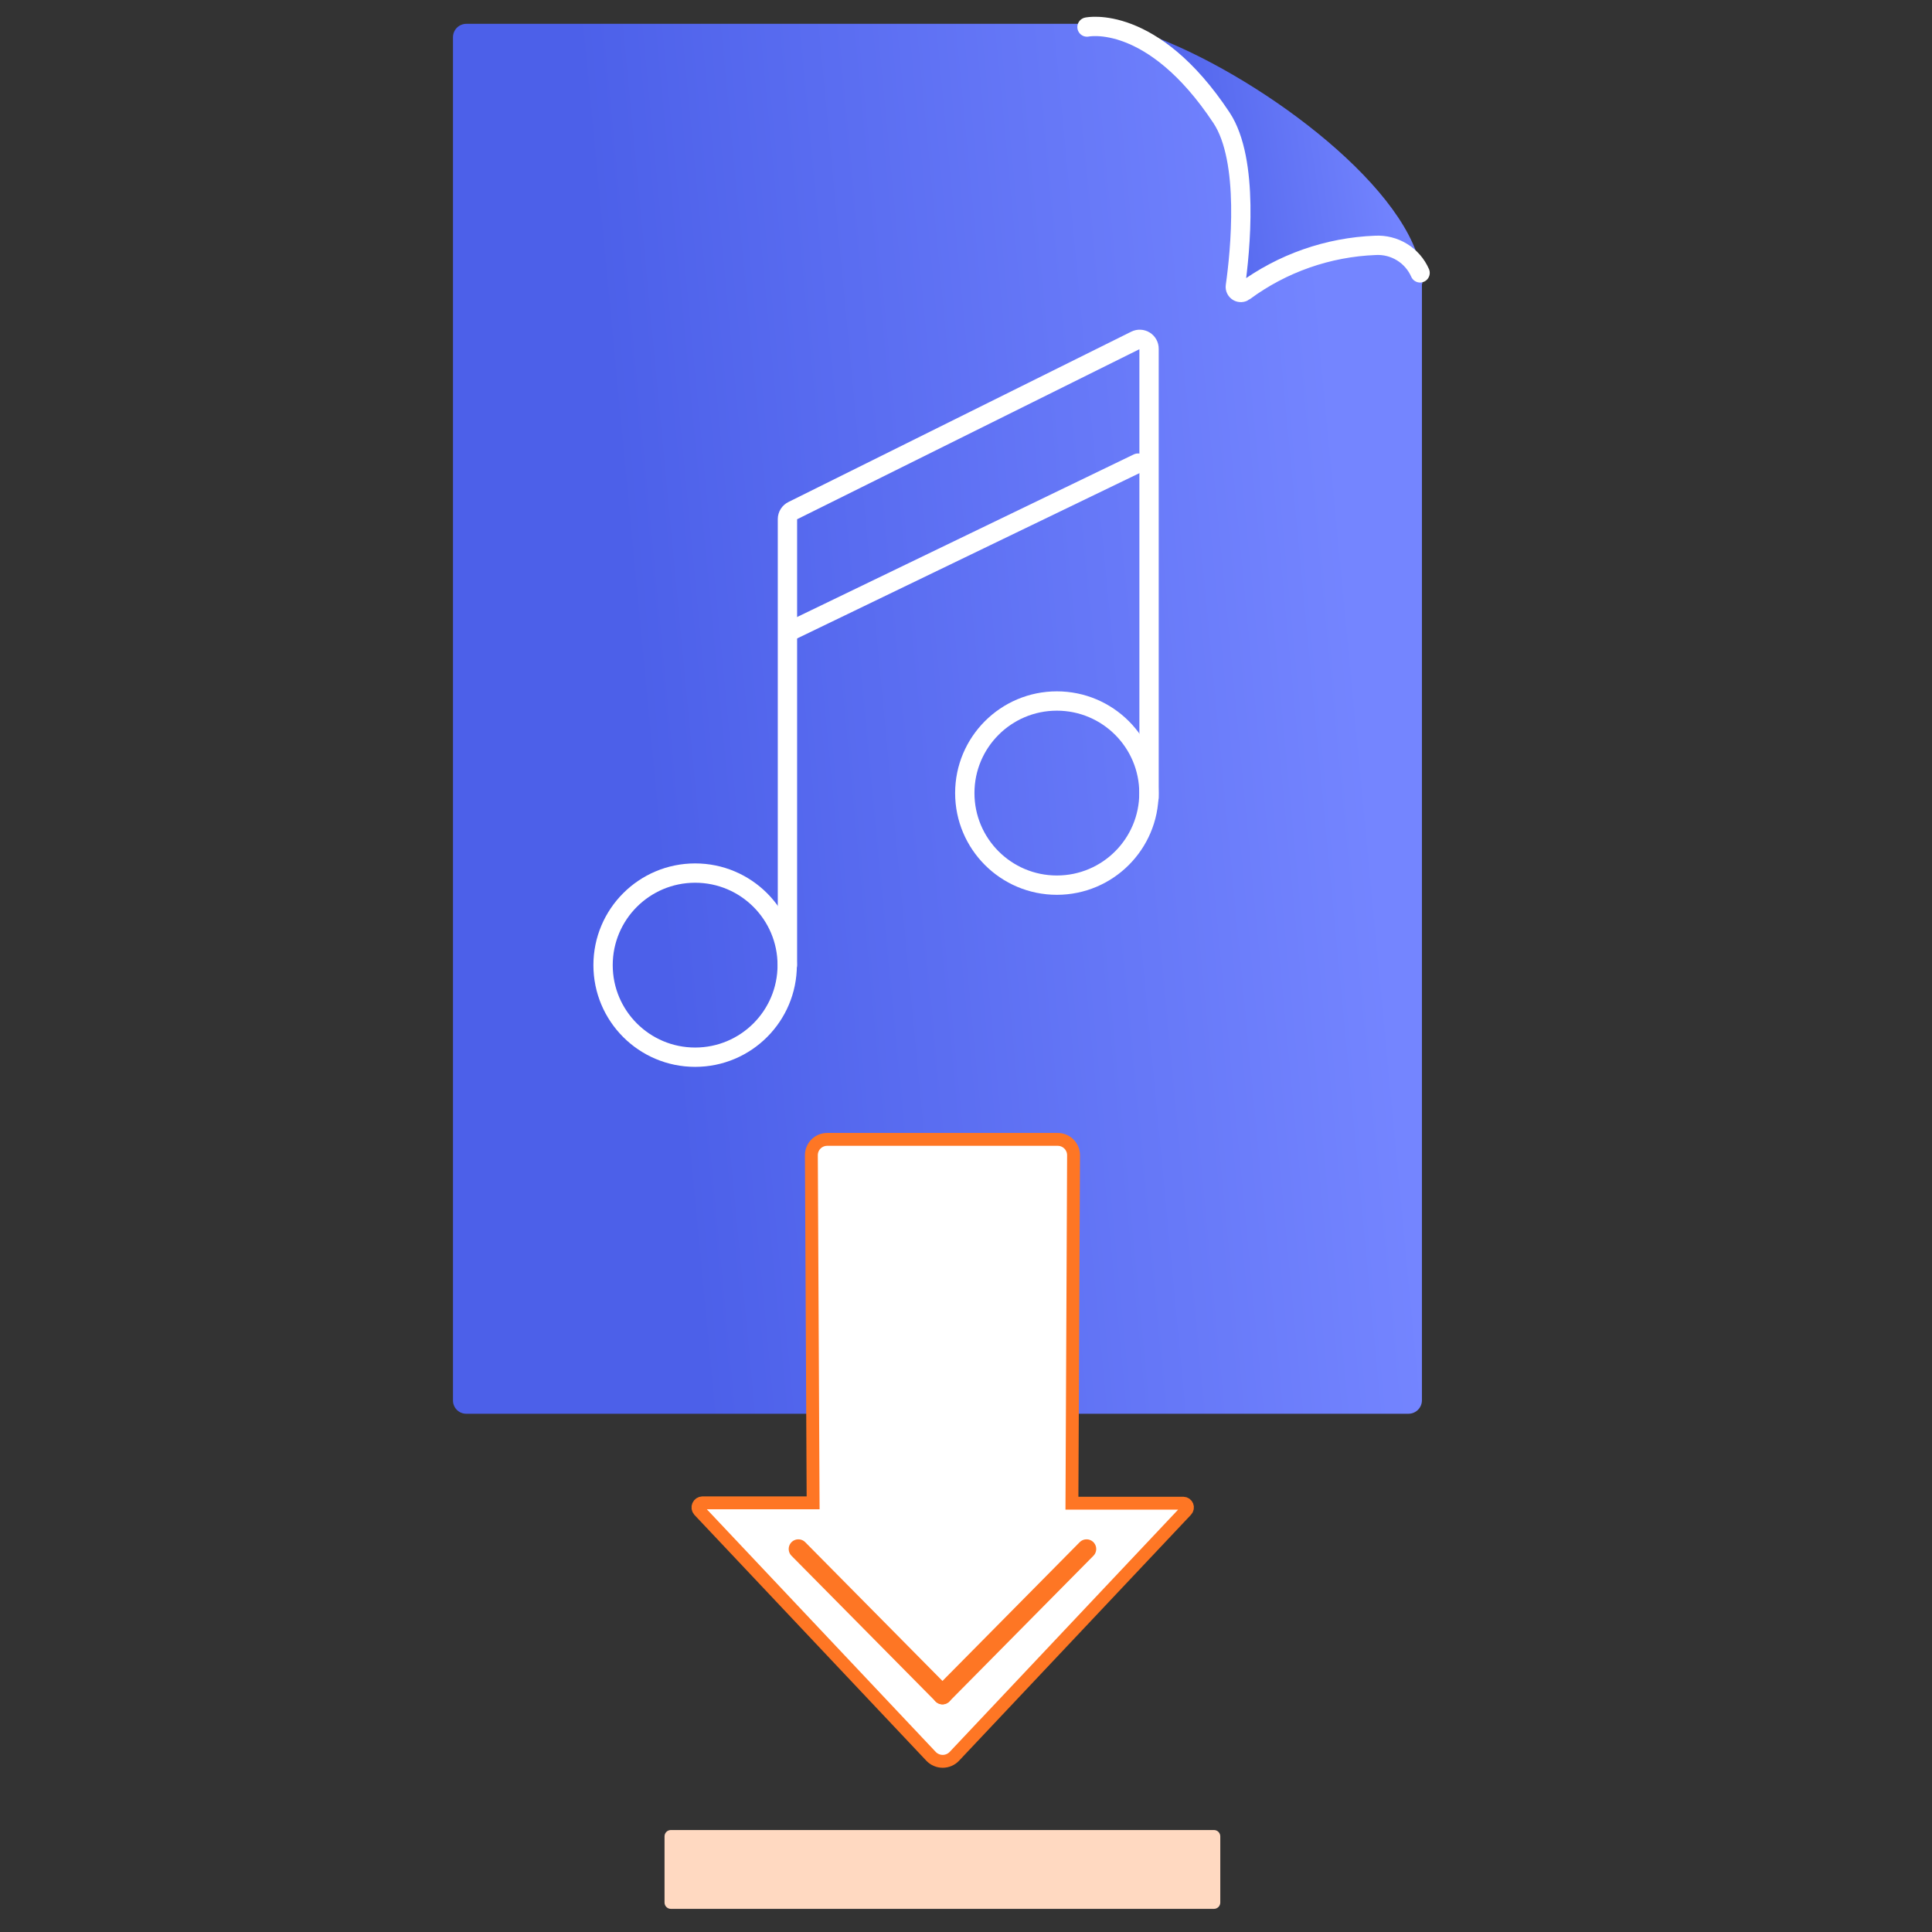 <svg width="150" height="150" viewBox="0 0 150 150" fill="none" xmlns="http://www.w3.org/2000/svg">
<rect x="0" y="0" width="150" height="150" fill="#333333" stroke="none"/>
<path d="M84.217 2.073C86.502 1.978 88.778 2.416 90.865 3.351C99.264 6.925 110.434 15.566 110.434 22.026L95.529 26.342L84.217 2.073Z" fill="url(#paint0_linear_1456_4997)"/>
<path d="M35.17 108.727V2.886C35.17 2.611 35.279 2.348 35.474 2.153C35.668 1.959 35.932 1.85 36.206 1.85H84.574C84.574 1.85 89.632 0.75 95.02 8.935C97.191 12.215 96.476 19.274 96.101 21.972C96.088 22.057 96.101 22.144 96.138 22.222C96.174 22.3 96.233 22.365 96.306 22.41C96.379 22.455 96.464 22.477 96.55 22.474C96.636 22.471 96.719 22.442 96.789 22.392C99.746 20.206 103.292 18.961 106.967 18.818C107.677 18.779 108.383 18.952 108.995 19.317C109.606 19.682 110.095 20.22 110.398 20.864C110.41 20.923 110.41 20.984 110.398 21.043V108.718C110.398 108.995 110.288 109.261 110.092 109.457C109.896 109.653 109.63 109.763 109.352 109.763H36.197C36.062 109.763 35.928 109.737 35.802 109.684C35.677 109.632 35.563 109.556 35.468 109.459C35.372 109.363 35.297 109.249 35.246 109.123C35.194 108.997 35.169 108.863 35.17 108.727Z" fill="url(#paint1_linear_1456_4997)"/>
<path d="M84.395 2.1C84.395 2.1 89.453 1.01 94.841 9.15C97.021 12.447 96.289 19.551 95.913 22.223C95.902 22.306 95.916 22.391 95.953 22.466C95.99 22.542 96.048 22.605 96.12 22.648C96.192 22.691 96.276 22.712 96.36 22.707C96.444 22.703 96.525 22.674 96.592 22.625C99.555 20.436 103.108 19.191 106.788 19.05C107.514 19.011 108.236 19.195 108.855 19.576C109.475 19.958 109.963 20.52 110.255 21.186" stroke="white" stroke-width="1.5" stroke-miterlimit="10" stroke-linecap="round"/>
<path d="M83.35 89.73L83.225 116.706H91.875C91.938 116.708 91.999 116.729 92.052 116.765C92.103 116.8 92.144 116.851 92.169 116.909C92.193 116.967 92.2 117.031 92.189 117.094C92.179 117.156 92.15 117.214 92.107 117.26L74.084 136.373C73.968 136.492 73.829 136.587 73.675 136.651C73.522 136.716 73.357 136.749 73.191 136.749C73.025 136.749 72.86 136.716 72.706 136.651C72.553 136.587 72.414 136.492 72.297 136.373L54.275 117.269C54.231 117.218 54.202 117.156 54.192 117.089C54.182 117.023 54.192 116.955 54.219 116.893C54.246 116.831 54.29 116.779 54.345 116.741C54.401 116.703 54.466 116.682 54.534 116.68H63.13L62.995 89.712C62.992 89.549 63.021 89.387 63.081 89.236C63.141 89.084 63.23 88.946 63.344 88.829C63.459 88.713 63.595 88.62 63.745 88.557C63.895 88.494 64.057 88.461 64.22 88.461H82.091C82.258 88.457 82.424 88.488 82.579 88.55C82.734 88.613 82.875 88.707 82.993 88.825C83.111 88.944 83.203 89.085 83.265 89.241C83.326 89.396 83.355 89.563 83.35 89.73Z" fill="white" stroke="#FE7624" stroke-miterlimit="10"/>
<path d="M61.985 120.263L73.173 131.575" stroke="#FE7624" stroke-width="1.5" stroke-miterlimit="10" stroke-linecap="round"/>
<path d="M84.36 120.263L73.173 131.575" stroke="#FE7624" stroke-width="1.5" stroke-miterlimit="10" stroke-linecap="round"/>
<path d="M94.252 142.083H52.085C51.814 142.083 51.594 142.303 51.594 142.575V147.713C51.594 147.984 51.814 148.204 52.085 148.204H94.252C94.523 148.204 94.743 147.984 94.743 147.713V142.575C94.743 142.303 94.523 142.083 94.252 142.083Z" fill="#FFD9C1"/>
<path d="M61.137 74.933V40.299C61.138 40.163 61.177 40.03 61.249 39.915C61.322 39.799 61.425 39.707 61.548 39.647L88.167 26.422C88.277 26.367 88.4 26.342 88.523 26.348C88.647 26.354 88.767 26.391 88.871 26.457C88.976 26.522 89.062 26.613 89.122 26.721C89.182 26.829 89.213 26.951 89.212 27.075V61.923" stroke="white" stroke-width="1.5" stroke-miterlimit="10" stroke-linecap="round"/>
<path d="M61.449 48.949L88.354 35.956" stroke="white" stroke-width="1.5" stroke-miterlimit="10" stroke-linecap="round"/>
<path d="M53.971 82.081C57.919 82.081 61.119 78.881 61.119 74.933C61.119 70.985 57.919 67.785 53.971 67.785C50.023 67.785 46.822 70.985 46.822 74.933C46.822 78.881 50.023 82.081 53.971 82.081Z" stroke="white" stroke-width="1.5" stroke-miterlimit="10" stroke-linecap="round"/>
<path d="M82.055 68.723C86.003 68.723 89.203 65.522 89.203 61.574C89.203 57.627 86.003 54.426 82.055 54.426C78.107 54.426 74.906 57.627 74.906 61.574C74.906 65.522 78.107 68.723 82.055 68.723Z" stroke="white" stroke-width="1.5" stroke-miterlimit="10" stroke-linecap="round"/>
<defs>
<linearGradient id="paint0_linear_1456_4997" x1="91.062" y1="26.342" x2="110.247" y2="23.513" gradientUnits="userSpaceOnUse">
<stop stop-color="#4C60E9"/>
<stop offset="1" stop-color="#7485FF"/>
</linearGradient>
<linearGradient id="paint1_linear_1456_4997" x1="54.815" y1="109.763" x2="110.563" y2="104.458" gradientUnits="userSpaceOnUse">
<stop stop-color="#4C60E9"/>
<stop offset="1" stop-color="#7485FF"/>
</linearGradient>
</defs>
</svg>
